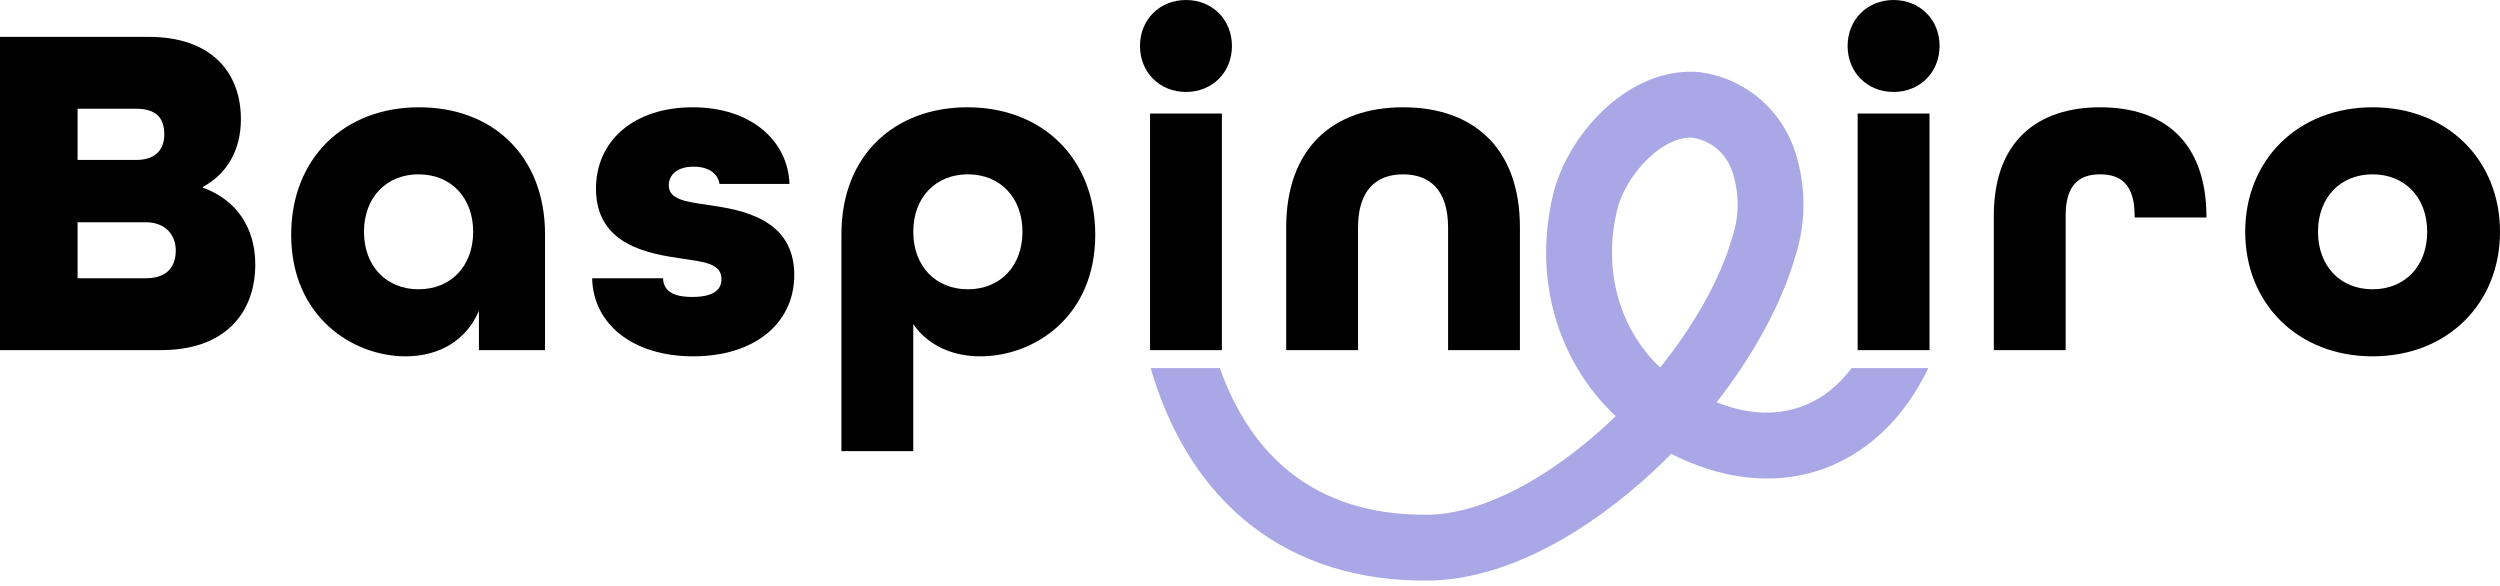 <svg width="290" height="68" viewBox="0 0 290 68" fill="none" xmlns="http://www.w3.org/2000/svg">
<path d="M0 40.612V4.278H17.278C24.39 4.278 27.945 8.278 27.945 13.834C27.945 17.389 26.334 20.167 23.556 21.667V21.778C27.39 23.167 29.612 26.39 29.612 30.668C29.612 36.39 26.001 40.612 18.723 40.612H0ZM9 18.556H15.778C18.167 18.556 19.056 17.223 19.056 15.611C19.056 13.945 18.389 12.611 15.778 12.611H9V18.556ZM9 32.279H16.889C19.5 32.279 20.389 30.834 20.389 29.056C20.389 27.279 19.223 25.779 16.889 25.779H9V32.279Z" fill="black"/>
<path d="M47.056 41.334C40.944 41.334 33.777 36.779 33.777 27.223C33.777 18.389 39.889 12.445 48.611 12.445C57.222 12.445 63.223 18.167 63.223 27.167V40.612H55.556V36.056C54.111 39.446 51 41.334 47.056 41.334ZM48.556 33.556C52.333 33.556 54.889 30.834 54.889 26.89C54.889 22.945 52.333 20.223 48.556 20.223C44.778 20.223 42.222 22.945 42.222 26.89C42.222 30.834 44.778 33.556 48.556 33.556Z" fill="black"/>
<path d="M80.412 41.334C73.356 41.334 68.8 37.557 68.689 32.279H76.912C76.967 33.723 78.023 34.445 80.301 34.445C82.856 34.445 83.69 33.556 83.69 32.39C83.69 30.556 81.69 30.39 79.134 30.001C75.356 29.445 69.134 28.501 69.134 21.89C69.134 16.334 73.523 12.445 80.356 12.445C87.19 12.445 91.412 16.389 91.579 21.334H83.468C83.245 20.056 82.134 19.334 80.467 19.334C78.412 19.334 77.579 20.389 77.579 21.501C77.579 23.167 79.579 23.39 82.134 23.778C86.079 24.334 92.134 25.39 92.134 31.89C92.134 37.557 87.468 41.334 80.412 41.334Z" fill="black"/>
<path d="M97.605 52.335V27.167C97.605 17.945 103.827 12.445 112.217 12.445C120.939 12.445 127.05 18.389 127.05 27.223C127.05 36.779 119.939 41.334 113.717 41.334C110.439 41.334 107.661 40.057 105.939 37.612V52.335H97.605ZM112.272 33.556C116.05 33.556 118.606 30.834 118.606 26.89C118.606 22.945 116.05 20.223 112.272 20.223C108.494 20.223 105.939 22.945 105.939 26.89C105.939 30.834 108.494 33.556 112.272 33.556Z" fill="black"/>
<path d="M137.573 10.667C134.517 10.667 132.239 8.389 132.239 5.333C132.239 2.278 134.517 0 137.573 0C140.628 0 142.906 2.278 142.906 5.333C142.906 8.389 140.628 10.667 137.573 10.667ZM133.406 40.612V13.167H141.739V40.612H133.406Z" fill="black"/>
<path d="M149.199 40.612V26.39C149.199 17.167 154.644 12.445 162.755 12.445C170.867 12.445 176.311 17.112 176.311 26.39V40.612H167.978V26.39C167.978 22.056 165.866 20.223 162.755 20.223C159.644 20.223 157.533 22.056 157.533 26.39V40.612H149.199Z" fill="black"/>
<path d="M219.656 10.667C216.6 10.667 214.323 8.389 214.323 5.333C214.323 2.278 216.6 0 219.656 0C222.712 0 224.99 2.278 224.99 5.333C224.99 8.389 222.712 10.667 219.656 10.667ZM215.489 40.612V13.167H223.823V40.612H215.489Z" fill="black"/>
<path d="M231.283 40.612V25.001C231.283 16.445 236.283 12.445 243.616 12.445C250.95 12.445 255.894 16.389 255.95 25.056V25.223H247.616V25.001C247.616 21.334 245.95 20.223 243.616 20.223C241.283 20.223 239.616 21.334 239.616 25.001V40.612H231.283Z" fill="black"/>
<path d="M275.222 41.334C266.555 41.334 260.444 35.223 260.444 26.89C260.444 18.556 266.555 12.445 275.222 12.445C283.889 12.445 290 18.556 290 26.89C290 35.223 283.889 41.334 275.222 41.334ZM275.222 33.556C279 33.556 281.555 30.834 281.555 26.89C281.555 22.945 279 20.223 275.222 20.223C271.444 20.223 268.888 22.945 268.888 26.89C268.888 30.834 271.444 33.556 275.222 33.556Z" fill="black"/>
<path fill-rule="evenodd" clip-rule="evenodd" d="M196.509 8.326L196.925 8.348L197.032 8.356L197.138 8.369C199.546 8.674 201.825 9.629 203.733 11.129C205.522 12.536 206.924 14.373 207.811 16.463L207.982 16.885L207.994 16.915L208.005 16.944C209.499 21.021 209.599 25.482 208.293 29.622C206.656 35.323 203.349 41.261 199.124 46.668C204.434 48.79 208.961 47.935 212.26 45.32C213.154 44.612 214.007 43.737 214.795 42.696H223.68C221.998 46.215 219.755 49.127 217.005 51.307C210.487 56.472 202.077 56.816 193.862 52.65C193.182 53.34 192.488 54.013 191.785 54.668C184.354 61.576 175.031 67.075 166.13 67.338L165.707 67.347H165.705C157.57 67.431 150.609 65.222 145.089 60.909C139.765 56.749 136.046 50.838 133.807 43.788L133.595 43.102L133.543 42.912C133.525 42.84 133.51 42.768 133.497 42.696H141.499C143.382 48.001 146.194 52.078 149.793 54.89C153.762 57.992 158.97 59.776 165.624 59.708L165.917 59.702C172.094 59.513 179.696 55.475 186.583 49.073C186.866 48.809 187.146 48.541 187.424 48.272C181.576 42.831 177.597 33.602 180.124 22.709C180.928 19.215 183.055 15.625 185.822 12.944C188.484 10.365 192.229 8.176 196.509 8.326ZM196.303 15.966C194.812 15.895 192.962 16.664 191.138 18.431C189.3 20.211 188.002 22.534 187.568 24.426L187.566 24.437C185.706 32.451 188.63 38.936 192.575 42.633C196.571 37.666 199.58 32.31 200.96 27.483L200.976 27.425L200.994 27.369C201.805 24.834 201.75 22.098 200.84 19.599C200.458 18.626 199.827 17.775 199.013 17.135C198.223 16.515 197.288 16.113 196.303 15.966Z" fill="#A9A7E5"/>
</svg>
